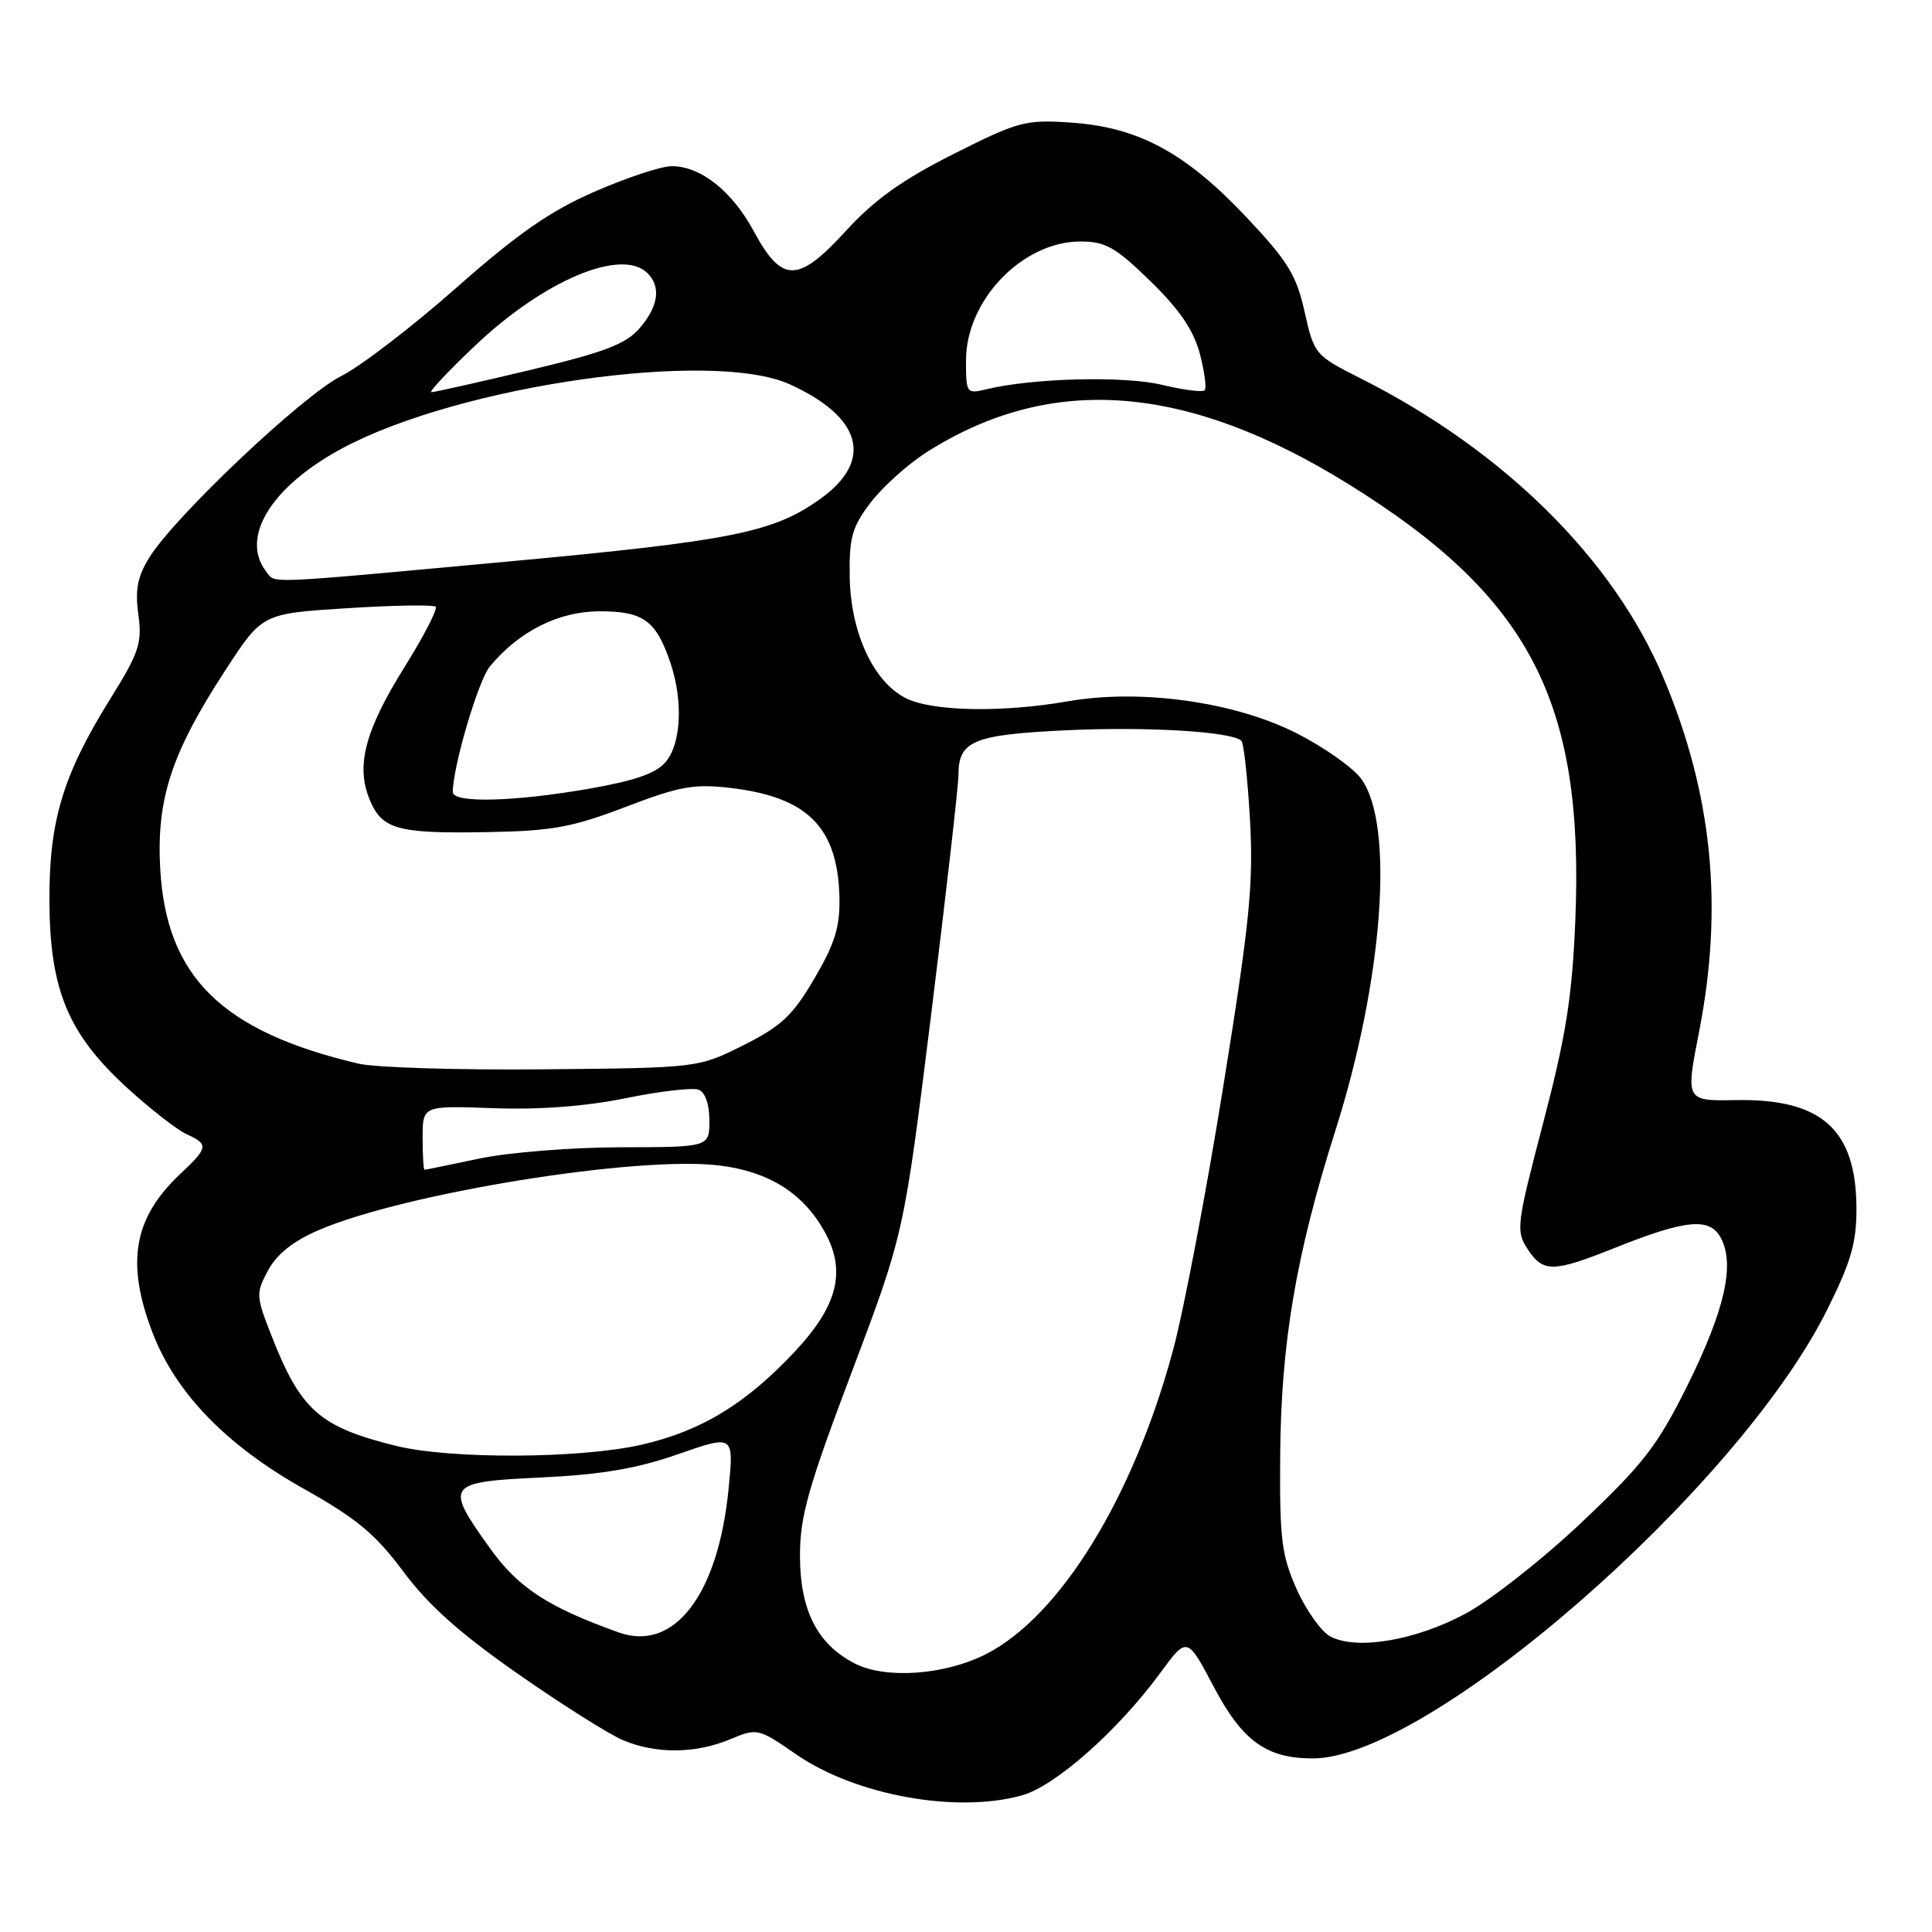 <?xml version="1.0" encoding="UTF-8" standalone="no"?>
<!DOCTYPE svg PUBLIC "-//W3C//DTD SVG 1.1//EN" "http://www.w3.org/Graphics/SVG/1.1/DTD/svg11.dtd" >
<svg xmlns="http://www.w3.org/2000/svg" xmlns:xlink="http://www.w3.org/1999/xlink" version="1.1" viewBox="0 0 256 256">
 <g >
 <path fill="currentColor"
d=" M 135.40 237.90 C 139.80 236.69 148.14 229.31 153.72 221.70 C 157.30 216.82 157.30 216.82 160.85 223.55 C 164.63 230.70 167.82 233.00 173.96 233.00 C 189.30 233.00 230.18 197.38 242.05 173.66 C 245.26 167.24 246.00 164.71 245.99 160.13 C 245.96 149.67 241.39 145.56 230.02 145.77 C 223.34 145.89 223.34 145.89 225.14 136.70 C 228.39 120.09 226.89 105.18 220.42 89.82 C 213.80 74.08 199.26 59.70 180.33 50.16 C 174.24 47.09 174.14 46.97 172.87 41.33 C 171.78 36.44 170.65 34.60 165.10 28.72 C 157.09 20.24 150.85 16.87 142.00 16.25 C 135.85 15.83 135.00 16.06 126.34 20.41 C 119.55 23.83 115.87 26.46 112.10 30.58 C 105.74 37.54 103.61 37.55 99.89 30.66 C 97.01 25.32 92.84 22.01 89.00 22.02 C 87.62 22.02 83.03 23.54 78.80 25.39 C 72.90 27.96 68.62 30.94 60.48 38.12 C 54.64 43.28 47.76 48.56 45.18 49.85 C 40.15 52.37 23.23 68.36 19.82 73.82 C 18.22 76.39 17.88 78.11 18.33 81.41 C 18.85 85.21 18.45 86.44 14.62 92.59 C 8.31 102.74 6.49 108.80 6.55 119.50 C 6.61 131.19 9.04 137.01 16.84 144.14 C 19.91 146.94 23.45 149.70 24.71 150.28 C 27.68 151.63 27.61 152.05 23.88 155.56 C 17.70 161.37 16.66 167.31 20.19 176.53 C 23.26 184.57 29.99 191.52 40.32 197.31 C 47.26 201.21 49.77 203.29 53.45 208.25 C 56.74 212.68 60.95 216.44 68.62 221.79 C 74.46 225.87 80.74 229.83 82.59 230.60 C 86.95 232.42 92.16 232.38 96.73 230.47 C 100.35 228.96 100.45 228.98 105.57 232.51 C 113.41 237.90 126.73 240.31 135.40 237.90 Z  M 113.26 220.42 C 108.29 217.87 106.00 213.36 106.00 206.11 C 106.00 200.93 107.09 197.07 112.89 181.73 C 119.77 163.50 119.77 163.50 123.39 134.37 C 125.37 118.34 127.00 104.09 127.00 102.69 C 127.00 98.17 128.95 97.36 141.16 96.77 C 151.91 96.25 163.26 96.93 164.50 98.17 C 164.81 98.48 165.32 103.18 165.63 108.62 C 166.10 117.11 165.61 122.09 162.09 143.96 C 159.84 157.96 156.84 173.71 155.42 178.96 C 150.15 198.46 140.48 214.16 130.65 219.18 C 125.20 221.96 117.35 222.52 113.26 220.42 Z  M 176.32 216.87 C 175.12 216.26 173.11 213.45 171.84 210.63 C 169.82 206.11 169.55 204.00 169.63 193.00 C 169.73 177.99 171.71 166.32 176.94 149.82 C 183.27 129.88 184.79 109.33 180.40 103.24 C 179.31 101.73 175.43 98.99 171.77 97.14 C 163.55 92.98 151.10 91.25 141.48 92.93 C 132.68 94.46 123.42 94.27 119.96 92.48 C 115.69 90.27 112.71 83.78 112.59 76.43 C 112.51 71.20 112.90 69.83 115.38 66.57 C 116.97 64.49 120.32 61.49 122.83 59.89 C 139.29 49.46 157.19 50.82 178.67 64.14 C 202.71 79.06 209.93 92.91 208.74 121.89 C 208.32 132.11 207.51 137.21 204.49 148.75 C 200.95 162.27 200.85 163.12 202.41 165.50 C 204.46 168.63 205.78 168.62 213.80 165.42 C 223.41 161.57 226.54 161.27 228.02 164.03 C 229.91 167.57 228.54 173.60 223.58 183.61 C 219.62 191.57 217.77 193.97 209.59 201.71 C 204.38 206.64 197.45 212.08 194.11 213.86 C 187.53 217.37 179.84 218.67 176.32 216.87 Z  M 82.00 216.31 C 72.64 212.97 68.66 210.38 64.94 205.17 C 58.86 196.69 59.09 196.37 71.75 195.77 C 79.71 195.39 84.42 194.59 89.87 192.68 C 97.25 190.11 97.25 190.11 96.54 197.29 C 95.16 211.32 89.34 218.92 82.00 216.31 Z  M 52.50 191.59 C 42.35 189.09 39.85 186.88 35.98 177.00 C 33.91 171.73 33.89 171.37 35.53 168.32 C 36.69 166.17 38.85 164.45 42.24 162.99 C 53.69 158.07 84.60 153.09 95.39 154.44 C 101.88 155.25 106.40 158.09 109.23 163.14 C 112.17 168.39 111.05 172.97 105.31 179.10 C 98.82 186.03 92.88 189.64 84.98 191.44 C 76.83 193.29 59.70 193.37 52.50 191.59 Z  M 56.00 150.75 C 56.00 146.50 56.00 146.50 65.37 146.84 C 71.48 147.06 77.60 146.60 82.94 145.51 C 87.45 144.59 91.78 144.09 92.57 144.39 C 93.44 144.72 94.00 146.33 94.00 148.47 C 94.00 152.00 94.00 152.00 82.25 152.02 C 75.75 152.03 67.37 152.70 63.50 153.52 C 59.65 154.33 56.39 155.00 56.25 155.00 C 56.11 155.00 56.00 153.09 56.00 150.75 Z  M 47.50 140.94 C 29.40 136.68 22.03 129.43 21.23 115.12 C 20.71 105.85 22.73 99.73 29.94 88.69 C 34.76 81.30 34.76 81.30 45.99 80.59 C 52.16 80.20 57.45 80.11 57.73 80.40 C 58.02 80.69 56.15 84.31 53.57 88.44 C 48.36 96.80 47.13 101.49 48.98 105.95 C 50.62 109.91 52.65 110.47 64.55 110.26 C 73.17 110.11 75.79 109.63 82.90 106.92 C 90.06 104.18 91.97 103.84 96.82 104.41 C 107.02 105.61 111.01 109.63 111.23 118.91 C 111.31 122.81 110.64 125.01 107.91 129.66 C 105.03 134.58 103.54 135.97 98.50 138.50 C 92.50 141.50 92.50 141.50 72.00 141.69 C 60.72 141.80 49.70 141.46 47.50 140.94 Z  M 60.00 104.95 C 60.00 101.60 63.37 90.17 64.90 88.32 C 68.78 83.63 74.03 81.00 79.48 81.00 C 85.28 81.00 86.95 82.23 88.86 87.90 C 90.52 92.86 90.26 98.46 88.25 100.91 C 86.96 102.47 84.26 103.42 78.00 104.52 C 68.04 106.25 60.00 106.44 60.00 104.95 Z  M 35.28 75.75 C 31.76 71.21 35.97 64.41 45.43 59.36 C 61.04 51.03 94.42 46.28 104.66 50.93 C 114.19 55.26 115.77 60.98 108.81 66.02 C 102.54 70.56 97.08 71.66 66.85 74.45 C 34.61 77.42 36.51 77.35 35.28 75.75 Z  M 62.90 45.85 C 72.06 37.14 82.39 32.79 85.80 36.20 C 87.62 38.02 87.25 40.60 84.75 43.49 C 82.93 45.60 80.12 46.67 70.15 49.05 C 63.35 50.67 57.50 51.98 57.15 51.97 C 56.79 51.95 59.38 49.19 62.90 45.85 Z  M 128.00 47.76 C 128.00 39.77 135.48 32.00 143.17 32.00 C 146.49 32.00 147.81 32.75 152.43 37.25 C 156.28 41.00 158.15 43.74 158.98 46.85 C 159.61 49.24 159.90 51.43 159.62 51.71 C 159.34 52.00 156.79 51.67 153.96 50.99 C 148.96 49.79 136.87 50.09 130.75 51.57 C 128.06 52.22 128.00 52.13 128.00 47.76 Z "/>
</g>
</svg>